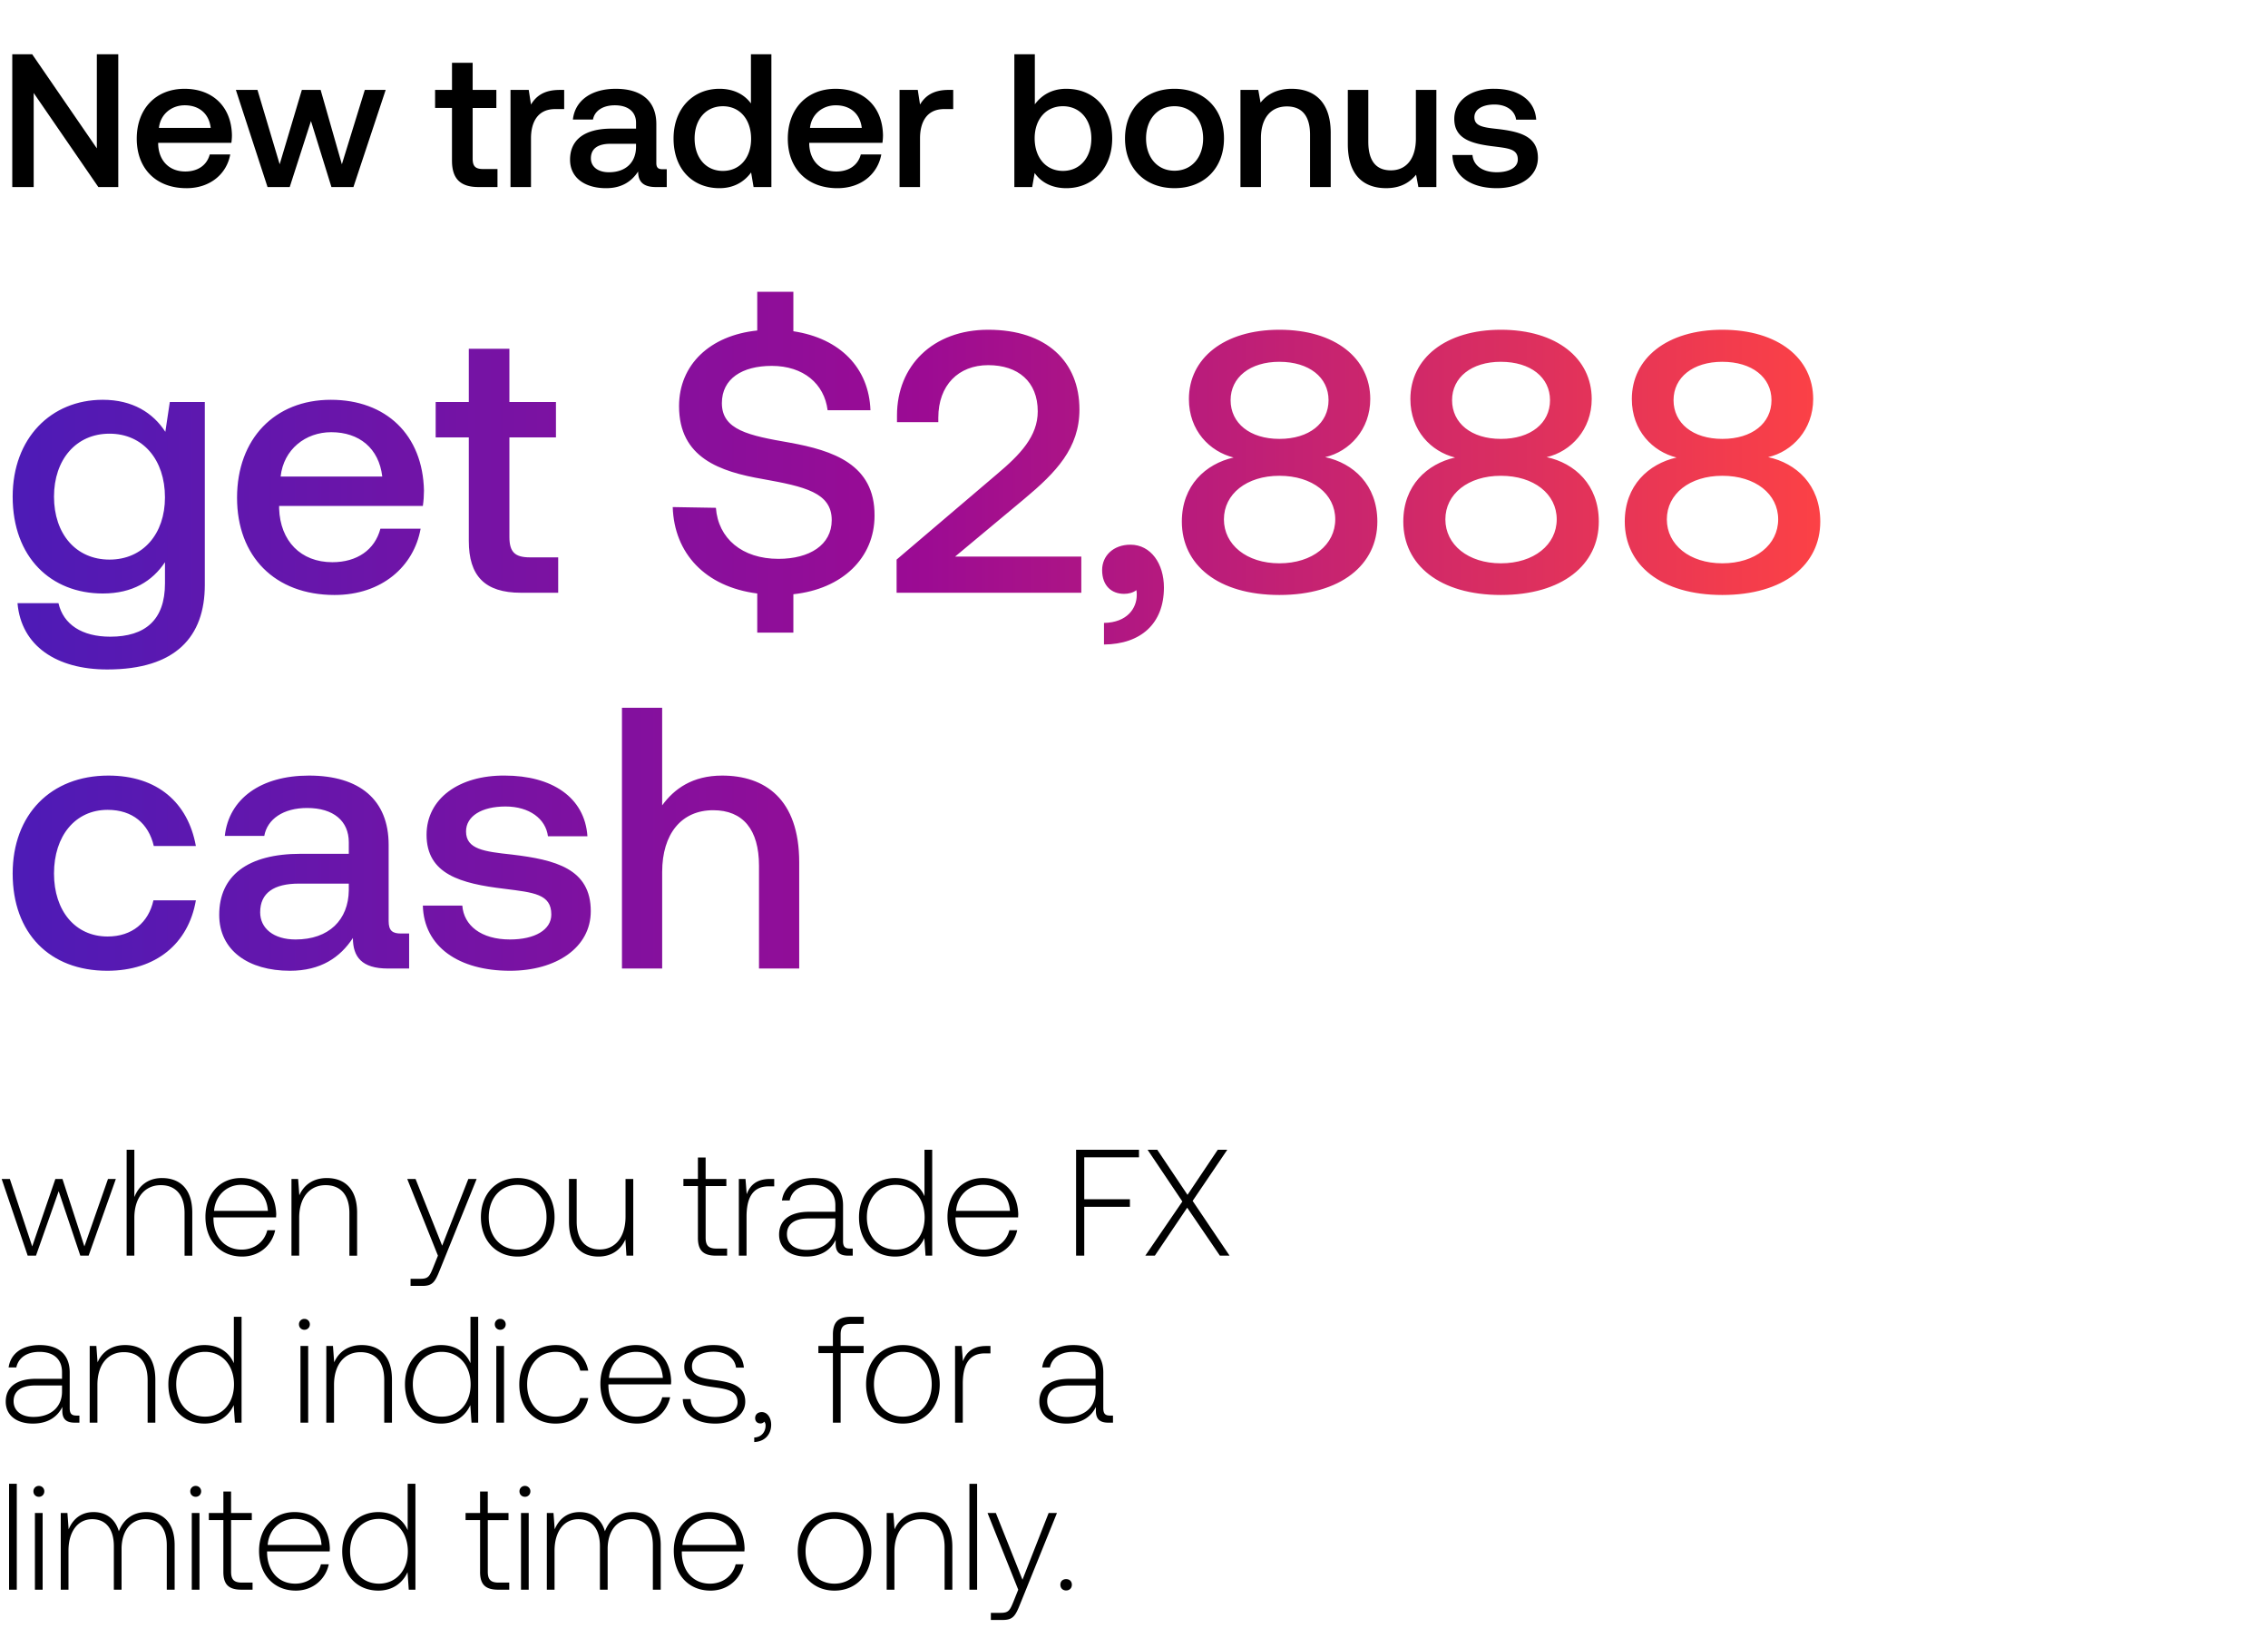 <svg width="163" height="117" viewBox="0 0 163 117" fill="none" xmlns="http://www.w3.org/2000/svg"><path d="M1.99 90.216h.597l1.63-4.63 1.555 4.63h.598l1.956-5.51h-.565l-1.696 4.847-1.576-4.847h-.51l-1.664 4.847-1.608-4.847H.12l1.87 5.51zm9.655-5.576c-1.032 0-1.674.576-1.989 1.37v-3.402h-.554v7.608h.554V87.5c0-1.435.728-2.348 1.902-2.348 1.055 0 1.707.696 1.707 2v3.066h.554v-3.088c0-1.739-.924-2.489-2.174-2.489zm5.762 5.642c1.206 0 2.13-.783 2.37-1.892h-.566c-.217.86-.946 1.392-1.848 1.392-1.228 0-2-.935-2.022-2.218v-.098h4.5c0-.076.011-.163.011-.228-.054-1.641-1.065-2.598-2.543-2.598-1.511 0-2.544 1.153-2.544 2.783 0 1.728 1.076 2.859 2.642 2.859zm-2.022-3.283c.087-1.12.924-1.87 1.935-1.87 1.076 0 1.847.663 1.934 1.87h-3.87zm8.106-2.359c-1.01 0-1.663.522-1.978 1.24l-.087-1.174h-.478v5.51h.554V87.5c0-1.435.729-2.348 1.902-2.348 1.066 0 1.707.696 1.707 2v3.066h.554v-3.088c0-1.739-.924-2.489-2.174-2.489zm7.983 5.576l-.358.892c-.25.608-.348.771-.913.771h-.696v.511h.848c.739 0 .913-.282 1.26-1.152l2.642-6.532h-.598l-1.88 4.793-1.913-4.793h-.598l2.206 5.51zm5.73.066c1.554 0 2.652-1.153 2.652-2.826 0-1.663-1.098-2.816-2.653-2.816-1.554 0-2.64 1.153-2.64 2.816 0 1.673 1.086 2.826 2.64 2.826zm0-.5c-1.229 0-2.077-.957-2.077-2.326 0-1.36.848-2.327 2.076-2.327 1.229 0 2.076.968 2.076 2.327 0 1.37-.847 2.326-2.076 2.326zm7.753-2.37c0 1.446-.717 2.359-1.859 2.359-1.021 0-1.652-.696-1.652-2.011v-3.055h-.554v3.088c0 1.728.902 2.489 2.12 2.489.978 0 1.62-.522 1.934-1.229l.076 1.163h.49v-5.51h-.555v2.706zm5.202 1.522c0 .88.359 1.282 1.294 1.282h.804v-.51h-.76c-.577 0-.783-.218-.783-.783v-3.707h1.489v-.51h-1.49v-1.544h-.554v1.543h-1.043v.511h1.043v3.718zm5.192-4.228c-1.022 0-1.457.489-1.685 1.097l-.087-1.097H53.1v5.51h.554v-2.793c0-1.12.293-2.185 1.587-2.185h.402v-.532h-.293zm5.729 5c-.326 0-.49-.11-.49-.533v-2.565c0-1.261-.771-1.968-2.151-1.968-1.261 0-2.098.609-2.24 1.609h.555c.141-.674.728-1.12 1.663-1.12 1.032 0 1.62.544 1.62 1.457v.478h-1.87c-1.413 0-2.174.609-2.174 1.642 0 .978.772 1.576 1.946 1.576 1.12 0 1.782-.511 2.12-1.196v.196c-.023.652.25.934.901.934h.326v-.51h-.206zm-1.044-1.718c0 1.055-.75 1.815-2.054 1.815-.88 0-1.424-.445-1.424-1.13 0-.728.544-1.13 1.565-1.13h1.913v.445zm6.407-2.043c-.337-.783-1.076-1.305-2.109-1.305-1.51 0-2.598 1.153-2.598 2.816 0 1.739 1.087 2.826 2.598 2.826 1.033 0 1.75-.555 2.098-1.326l.087 1.26h.478v-7.608h-.554v3.337zm-2.065 3.837c-1.229 0-2.076-.957-2.076-2.326 0-1.36.847-2.327 2.076-2.327 1.228 0 2.076.968 2.076 2.337 0 1.36-.848 2.316-2.076 2.316zm6.358.5c1.207 0 2.13-.783 2.37-1.892h-.566c-.217.86-.945 1.392-1.848 1.392-1.228 0-2-.935-2.021-2.218v-.098h4.5c0-.076.01-.163.01-.228-.054-1.641-1.064-2.598-2.543-2.598-1.51 0-2.543 1.153-2.543 2.783 0 1.728 1.076 2.859 2.641 2.859zm-2.022-3.283c.087-1.12.924-1.87 1.935-1.87 1.076 0 1.848.663 1.935 1.87h-3.87zm8.624 3.218h.587v-3.511h3.282v-.544h-3.282v-3.01h3.934v-.544h-4.521v7.608zm4.975 0h.685l2.326-3.446 2.348 3.445h.696l-2.653-3.934 2.49-3.674h-.685l-2.174 3.239-2.174-3.24h-.696l2.5 3.718-2.663 3.891zM5.5 101.706c-.326 0-.49-.109-.49-.533v-2.565c0-1.261-.77-1.968-2.151-1.968-1.261 0-2.098.609-2.24 1.609h.555c.141-.674.728-1.12 1.663-1.12 1.033 0 1.62.544 1.62 1.457v.478h-1.87c-1.413 0-2.174.609-2.174 1.642 0 .978.772 1.576 1.946 1.576 1.12 0 1.782-.511 2.12-1.196v.196c-.022.652.25.934.901.934h.327v-.51H5.5zm-1.043-1.718c0 1.055-.75 1.815-2.055 1.815-.88 0-1.424-.445-1.424-1.13 0-.728.544-1.13 1.566-1.13h1.913v.445zM8.99 96.64c-1.01 0-1.663.522-1.978 1.24l-.087-1.174h-.478v5.51h.554v-2.717c0-1.435.729-2.348 1.902-2.348 1.066 0 1.707.696 1.707 2v3.065h.554v-3.087c0-1.739-.923-2.489-2.174-2.489zm7.816 1.305c-.336-.783-1.076-1.305-2.108-1.305-1.511 0-2.598 1.153-2.598 2.816 0 1.739 1.087 2.826 2.598 2.826 1.032 0 1.75-.555 2.098-1.326l.087 1.26h.478v-7.608h-.555v3.337zm-2.065 3.837c-1.228 0-2.076-.957-2.076-2.326 0-1.36.848-2.327 2.076-2.327 1.228 0 2.076.968 2.076 2.337 0 1.359-.848 2.316-2.076 2.316zm7.136-6.24a.383.383 0 00.391-.39.383.383 0 00-.39-.392.383.383 0 00-.392.391c0 .228.174.392.391.392zm-.282 6.674h.554v-5.51h-.554v5.51zm4.4-5.576c-1.01 0-1.662.522-1.978 1.24l-.087-1.174h-.478v5.51h.554v-2.717c0-1.435.729-2.348 1.903-2.348 1.065 0 1.706.696 1.706 2v3.065h.555v-3.087c0-1.739-.924-2.489-2.174-2.489zm7.817 1.305c-.337-.783-1.077-1.305-2.11-1.305-1.51 0-2.597 1.153-2.597 2.816 0 1.739 1.087 2.826 2.598 2.826 1.032 0 1.75-.555 2.098-1.326l.087 1.26h.478v-7.608h-.554v3.337zm-2.066 3.837c-1.228 0-2.076-.957-2.076-2.326 0-1.36.848-2.327 2.076-2.327 1.229 0 2.077.968 2.077 2.337 0 1.359-.848 2.316-2.077 2.316zm4.206-6.24a.383.383 0 00.392-.39.383.383 0 00-.392-.392.383.383 0 00-.39.391c0 .228.173.392.39.392zm-.282 6.674h.554v-5.51h-.554v5.51zm4.26.066c1.25 0 2.13-.718 2.348-1.837h-.587c-.185.815-.848 1.337-1.761 1.337-1.207 0-2.044-.946-2.044-2.316 0-1.37.826-2.337 2.044-2.337.924 0 1.576.522 1.772 1.348h.575c-.228-1.141-1.086-1.837-2.336-1.837-1.555 0-2.62 1.153-2.62 2.826 0 1.696 1.054 2.816 2.609 2.816zm5.86 0c1.206 0 2.13-.783 2.37-1.892h-.566c-.217.859-.945 1.392-1.848 1.392-1.228 0-2-.935-2.021-2.218v-.098h4.5c0-.076.01-.163.01-.228-.054-1.641-1.065-2.598-2.543-2.598-1.51 0-2.543 1.153-2.543 2.783 0 1.728 1.076 2.859 2.64 2.859zm-2.022-3.283c.087-1.12.924-1.87 1.935-1.87 1.076 0 1.848.663 1.935 1.87h-3.87zm5.303 1.522c.043 1.141.967 1.761 2.347 1.761 1.185 0 2.142-.598 2.142-1.576 0-1.163-1.022-1.392-2.207-1.555-.858-.12-1.62-.217-1.62-.989 0-.63.62-1.043 1.555-1.043.88 0 1.511.424 1.609 1.14h.565c-.098-1.075-.978-1.619-2.174-1.619-1.228-.01-2.109.62-2.109 1.566 0 1.108 1.022 1.315 2.153 1.467.924.13 1.674.25 1.674 1.065 0 .652-.685 1.065-1.587 1.065-1.055 0-1.74-.489-1.783-1.282h-.565zm5.68.935c-.294 0-.479.184-.479.424 0 .26.174.391.38.391.11 0 .218-.044.272-.131a.393.393 0 01.098.283c0 .413-.26.837-.815.859v.326c.75-.033 1.217-.533 1.217-1.25 0-.5-.282-.902-.674-.902zm4.066-4.24h1.043v5h.555v-5h1.652v-.51h-1.652v-.827c0-.543.206-.76.76-.76h.903v-.511h-.924c-.924 0-1.294.402-1.294 1.282v.816h-1.043v.51zm6.07 5.066c1.554 0 2.651-1.153 2.651-2.826 0-1.663-1.097-2.816-2.652-2.816-1.554 0-2.641 1.153-2.641 2.816 0 1.673 1.087 2.826 2.641 2.826zm0-.5c-1.23 0-2.077-.957-2.077-2.326 0-1.36.848-2.327 2.076-2.327 1.228 0 2.076.968 2.076 2.327 0 1.369-.847 2.326-2.076 2.326zm6.003-5.076c-1.022 0-1.457.489-1.685 1.097l-.087-1.097h-.478v5.51h.554v-2.793c0-1.12.294-2.185 1.587-2.185h.402v-.532h-.293zm8.892 5c-.326 0-.489-.109-.489-.533v-2.565c0-1.261-.772-1.968-2.152-1.968-1.26 0-2.098.609-2.24 1.609h.555c.142-.674.729-1.12 1.663-1.12 1.033 0 1.62.544 1.62 1.457v.478h-1.87c-1.413 0-2.174.609-2.174 1.642 0 .978.772 1.576 1.946 1.576 1.12 0 1.783-.511 2.12-1.196v.196c-.022.652.25.934.902.934h.326v-.51h-.207zm-1.043-1.718c0 1.055-.75 1.815-2.054 1.815-.88 0-1.424-.445-1.424-1.13 0-.728.543-1.13 1.565-1.13h1.913v.445zM.652 114.216h.555v-7.608H.652v7.608zm2.14-6.674a.383.383 0 00.392-.391.383.383 0 00-.392-.391.383.383 0 00-.39.391c0 .228.173.391.39.391zm-.282 6.674h.554v-5.51H2.51v5.51zm8.01-5.576c-1.011 0-1.663.566-1.979 1.381-.26-.913-.945-1.381-1.815-1.381-.946 0-1.51.555-1.793 1.239l-.087-1.173h-.479v5.51h.555v-2.804c0-1.348.652-2.261 1.706-2.261.957 0 1.555.674 1.555 1.946v3.119h.554v-3c.033-1.26.685-2.065 1.717-2.065.957 0 1.533.641 1.533 1.892v3.173h.565v-3.195c0-1.663-.88-2.381-2.032-2.381zm3.546-1.098a.383.383 0 00.39-.391.383.383 0 00-.39-.391.383.383 0 00-.392.391c0 .228.174.391.392.391zm-.283 6.674h.554v-5.51h-.554v5.51zm2.27-1.282c0 .88.36 1.282 1.294 1.282h.804v-.51h-.76c-.577 0-.783-.218-.783-.783v-3.707h1.489v-.51h-1.49v-1.544h-.553v1.544H15.01v.51h1.043v3.718zm5.207 1.348c1.206 0 2.13-.783 2.37-1.892h-.566c-.217.859-.945 1.392-1.848 1.392-1.228 0-2-.935-2.021-2.218v-.098h4.5c0-.076.01-.163.01-.228-.054-1.641-1.065-2.598-2.543-2.598-1.51 0-2.544 1.152-2.544 2.783 0 1.728 1.077 2.859 2.642 2.859zm-2.022-3.283c.087-1.12.924-1.87 1.935-1.87 1.076 0 1.848.663 1.935 1.87h-3.87zm10.063-1.054c-.337-.783-1.076-1.305-2.108-1.305-1.511 0-2.598 1.152-2.598 2.816 0 1.739 1.087 2.826 2.598 2.826 1.032 0 1.75-.555 2.097-1.326l.087 1.26h.479v-7.608H29.3v3.337zm-2.065 3.837c-1.228 0-2.076-.957-2.076-2.326 0-1.359.848-2.327 2.076-2.327 1.228 0 2.076.968 2.076 2.337 0 1.359-.848 2.316-2.076 2.316zm7.266-.848c0 .88.359 1.282 1.294 1.282h.804v-.51h-.76c-.577 0-.783-.218-.783-.783v-3.707h1.489v-.51h-1.49v-1.544h-.554v1.544H33.46v.51h1.043v3.718zm3.224-5.392a.383.383 0 00.392-.391.383.383 0 00-.392-.391.383.383 0 00-.391.391c0 .228.174.391.391.391zm-.282 6.674h.554v-5.51h-.554v5.51zm8.01-5.576c-1.011 0-1.664.566-1.979 1.381-.26-.913-.946-1.381-1.815-1.381-.946 0-1.511.555-1.794 1.239l-.087-1.173h-.478v5.51h.554v-2.804c0-1.348.653-2.261 1.707-2.261.957 0 1.554.674 1.554 1.946v3.119h.555v-3c.032-1.26.685-2.065 1.717-2.065.957 0 1.533.641 1.533 1.892v3.173h.565v-3.195c0-1.663-.88-2.381-2.033-2.381zm5.612 5.642c1.207 0 2.131-.783 2.37-1.892h-.565c-.218.859-.946 1.392-1.848 1.392-1.228 0-2-.935-2.022-2.218v-.098h4.5c0-.076.011-.163.011-.228-.054-1.641-1.065-2.598-2.543-2.598-1.511 0-2.544 1.152-2.544 2.783 0 1.728 1.076 2.859 2.642 2.859zm-2.021-3.283c.087-1.12.924-1.87 1.935-1.87 1.076 0 1.847.663 1.934 1.87h-3.87zm10.927 3.283c1.555 0 2.653-1.153 2.653-2.826 0-1.664-1.098-2.816-2.653-2.816-1.554 0-2.64 1.152-2.64 2.816 0 1.673 1.086 2.826 2.64 2.826zm0-.5c-1.228 0-2.076-.957-2.076-2.326 0-1.359.848-2.327 2.076-2.327 1.229 0 2.077.968 2.077 2.327 0 1.369-.848 2.326-2.077 2.326zm6.298-5.142c-1.011 0-1.663.522-1.979 1.239l-.087-1.173h-.478v5.51h.555v-2.717c0-1.435.728-2.348 1.902-2.348 1.065 0 1.706.696 1.706 2v3.065h.555v-3.087c0-1.739-.924-2.489-2.174-2.489zm3.4 5.576h.555v-7.608h-.554v7.608zm3.51 0l-.358.892c-.25.608-.348.772-.913.772h-.696v.51h.848c.739 0 .913-.282 1.26-1.152l2.642-6.532h-.598l-1.88 4.793-1.913-4.793h-.598l2.206 5.51zm3.028-.358c0 .25.174.413.413.413s.413-.163.413-.413c0-.25-.174-.402-.413-.402-.24 0-.413.152-.413.402zM2.421 13.439v-6.76l4.647 6.76H8.5v-9.54H6.96v6.76l-4.647-6.76H.882v9.54h1.54zm10.978.082c1.73 0 2.902-1.05 3.148-2.426h-1.472c-.204.776-.859 1.226-1.758 1.226-1.158 0-1.908-.777-1.949-1.962v-.095h5.26c.028-.191.041-.382.041-.56-.04-2.043-1.39-3.324-3.407-3.324-2.057 0-3.434 1.43-3.434 3.584 0 2.14 1.377 3.556 3.57 3.556zm-1.976-4.334c.109-.995.913-1.622 1.853-1.622 1.022 0 1.744.586 1.867 1.622h-3.72zm7.805 4.252h1.594l1.527-4.743 1.471 4.743h1.581l2.317-6.978h-1.5l-1.648 5.342-1.526-5.342h-1.35L20.1 11.803l-1.595-5.342h-1.553l2.276 6.978zm13.256-1.895c0 1.268.572 1.895 1.907 1.895h1.363v-1.295H34.72c-.56 0-.75-.204-.75-.75V7.757h1.703V6.461H33.97V4.513h-1.485V6.46H31.27v1.295h1.213v3.788zm7.736-5.083c-1.145 0-1.703.464-2.058 1.05L38 6.46H36.69v6.978h1.472V9.936c0-1.076.423-2.098 1.731-2.098h.654V6.46h-.327zm7.4 5.697c-.3 0-.45-.096-.45-.45V8.914c0-1.649-1.063-2.534-2.916-2.534-1.758 0-2.93.845-3.08 2.207h1.444c.11-.613.695-1.022 1.567-1.022.968 0 1.527.477 1.527 1.254v.422h-1.758c-1.949 0-2.985.804-2.985 2.235 0 1.295 1.063 2.044 2.59 2.044 1.13 0 1.84-.49 2.303-1.199 0 .695.327 1.118 1.28 1.118h.777v-1.281h-.3zm-1.908-1.581c-.014 1.076-.723 1.799-1.949 1.799-.804 0-1.295-.41-1.295-.995 0-.709.505-1.05 1.418-1.05h1.826v.246zm8.257-3.148c-.45-.613-1.2-1.05-2.262-1.05-1.894 0-3.298 1.418-3.298 3.571 0 2.235 1.404 3.57 3.298 3.57 1.104 0 1.826-.517 2.276-1.13l.177 1.049h1.28v-9.54h-1.47v3.53zm-2.017 4.851c-1.226 0-2.03-.954-2.03-2.33 0-1.363.804-2.317 2.03-2.317 1.227 0 2.03.954 2.03 2.344 0 1.35-.803 2.303-2.03 2.303zm8.239 1.24c1.73 0 2.902-1.049 3.148-2.425h-1.472c-.204.776-.859 1.226-1.758 1.226-1.158 0-1.908-.777-1.949-1.962v-.095h5.26c.028-.191.041-.382.041-.56-.04-2.043-1.39-3.324-3.407-3.324-2.057 0-3.434 1.43-3.434 3.584 0 2.14 1.377 3.556 3.57 3.556zm-1.976-4.333c.109-.995.913-1.622 1.853-1.622 1.022 0 1.744.586 1.867 1.622h-3.72zM68.18 6.46c-1.145 0-1.704.464-2.058 1.05l-.163-1.05H64.65v6.978h1.472V9.936c0-1.076.422-2.098 1.73-2.098h.655V6.46h-.327zm8.455-.081c-1.076 0-1.798.49-2.262 1.117V3.899h-1.472v9.54h1.281l.178-1.009c.436.627 1.185 1.09 2.275 1.09 1.908 0 3.298-1.43 3.298-3.57 0-2.249-1.39-3.57-3.298-3.57zm-.245 5.9c-1.226 0-2.03-.967-2.03-2.344 0-1.349.804-2.303 2.03-2.303 1.227 0 2.044.954 2.044 2.317 0 1.376-.817 2.33-2.044 2.33zm8.02 1.24c2.126 0 3.557-1.43 3.557-3.57 0-2.126-1.43-3.57-3.556-3.57-2.126 0-3.557 1.444-3.557 3.57 0 2.14 1.43 3.57 3.556 3.57zm0-1.253c-1.24 0-2.044-.968-2.044-2.317 0-1.35.804-2.317 2.044-2.317s2.058.968 2.058 2.317c0 1.35-.817 2.317-2.057 2.317zm8.42-5.887c-1.13 0-1.799.45-2.235.994l-.163-.913h-1.281v6.978h1.472V9.923c0-1.417.695-2.276 1.867-2.276 1.103 0 1.662.709 1.662 2.03v3.762h1.486V9.555c0-2.33-1.268-3.175-2.808-3.175zm8.929 3.57c0 1.445-.681 2.29-1.798 2.29-1.077 0-1.622-.696-1.622-2.058v-3.72h-1.472v3.883c0 2.385 1.267 3.175 2.753 3.175 1.076 0 1.717-.436 2.153-.967l.164.886h1.294V6.46h-1.472V9.95zm2.623 1.186c.041 1.512 1.322 2.385 3.189 2.385 1.69 0 2.957-.845 2.957-2.18 0-1.554-1.295-1.882-2.889-2.072-1.009-.11-1.676-.191-1.676-.845 0-.559.572-.913 1.444-.913s1.472.45 1.554 1.09h1.444c-.095-1.431-1.308-2.221-3.025-2.221-1.676-.014-2.862.845-2.862 2.166 0 1.445 1.254 1.786 2.848 1.976 1.077.137 1.717.191 1.717.94 0 .56-.599.914-1.512.914-1.063 0-1.69-.518-1.745-1.24h-1.444z" fill="#000"/><path d="M11.883 31.026C11 29.66 9.528 28.724 7.387 28.724c-3.72 0-6.477 2.756-6.477 6.958 0 4.363 2.757 6.959 6.477 6.959 2.14 0 3.56-.883 4.47-2.248v1.525c0 2.623-1.42 3.827-3.935 3.827-2.034 0-3.372-.883-3.72-2.408H1.258c.268 3.077 2.81 4.763 6.45 4.763 4.924 0 7.012-2.355 7.012-6.075v-13.14h-2.516l-.321 2.14zm-4.015 9.18c-2.408 0-3.987-1.847-3.987-4.524 0-2.65 1.579-4.523 3.987-4.523 2.409 0 3.988 1.874 3.988 4.577 0 2.623-1.579 4.47-3.988 4.47zm16.18 2.542c3.399 0 5.7-2.061 6.182-4.764h-2.89c-.402 1.525-1.686 2.409-3.453 2.409-2.275 0-3.747-1.526-3.827-3.854v-.188h10.33c.054-.374.08-.749.08-1.097-.08-4.014-2.729-6.53-6.69-6.53-4.041 0-6.744 2.81-6.744 7.039 0 4.201 2.703 6.985 7.012 6.985zm-3.88-8.51c.213-1.955 1.792-3.186 3.639-3.186 2.007 0 3.426 1.151 3.666 3.185h-7.306zm13.525 4.63c0 2.488 1.124 3.72 3.747 3.72h2.677v-2.543h-2.034c-1.098 0-1.472-.402-1.472-1.472v-7.146h3.345v-2.543H36.61v-3.827h-2.917v3.828h-2.382v2.542h2.382v7.44zm23.059-7.066c-2.945-.509-4.871-.91-4.871-2.837 0-1.767 1.471-2.677 3.586-2.677 2.275 0 3.773 1.285 4.014 3.185h3.078c-.107-3.024-2.168-5.165-5.54-5.674v-2.836h-2.596v2.783c-3.399.348-5.62 2.462-5.62 5.433 0 3.72 2.944 4.71 6.048 5.245 2.971.536 4.925.964 4.925 2.944 0 1.793-1.606 2.784-3.827 2.784-2.623 0-4.336-1.472-4.497-3.667l-3.104-.053c.107 3.318 2.328 5.727 6.075 6.209v2.81h2.596v-2.757c3.506-.374 5.834-2.596 5.834-5.647.027-3.693-2.997-4.683-6.102-5.245zm7.687 10.785h13.274v-2.596h-9.072l4.977-4.148c2.275-1.9 3.961-3.64 3.961-6.423 0-3.426-2.355-5.728-6.556-5.728-3.988 0-6.557 2.596-6.557 6.156v.482h2.97v-.321c0-2.329 1.445-3.774 3.586-3.774s3.56 1.178 3.56 3.319c0 1.793-1.258 3.104-2.944 4.523l-7.2 6.128v2.382zm16.804-3.452c-1.231 0-2.034.803-2.034 1.82 0 1.15.695 1.712 1.579 1.712.32 0 .642-.08.883-.267.027.107.027.24.027.348 0 .937-.67 1.98-2.355 2.007v1.552c2.649-.026 4.308-1.498 4.308-4.095 0-1.712-.936-3.077-2.408-3.077zm13.998-6.29c1.74-.401 3.239-1.98 3.239-4.175 0-2.917-2.516-4.978-6.53-4.978-3.988 0-6.504 2.061-6.504 4.978 0 2.275 1.499 3.774 3.212 4.202-2.008.455-3.72 2.007-3.72 4.603 0 3.105 2.596 5.273 7.011 5.273 4.416 0 7.04-2.168 7.04-5.273 0-2.65-1.74-4.201-3.748-4.63zm-3.292-6.85c2.141 0 3.533 1.123 3.533 2.756 0 1.659-1.392 2.783-3.533 2.783-2.114 0-3.506-1.124-3.506-2.783 0-1.633 1.392-2.757 3.506-2.757zm0 14.478c-2.355 0-3.987-1.338-3.987-3.158 0-1.82 1.632-3.131 3.987-3.131 2.382 0 4.015 1.311 4.015 3.13 0 1.82-1.633 3.159-4.015 3.159zm19.209-7.628c1.74-.401 3.238-1.98 3.238-4.175 0-2.917-2.515-4.978-6.53-4.978-3.988 0-6.503 2.061-6.503 4.978 0 2.275 1.498 3.774 3.211 4.202-2.007.455-3.72 2.007-3.72 4.603 0 3.105 2.596 5.273 7.012 5.273 4.416 0 7.039-2.168 7.039-5.273 0-2.65-1.74-4.201-3.747-4.63zm-3.292-6.85c2.141 0 3.533 1.123 3.533 2.756 0 1.659-1.392 2.783-3.533 2.783-2.114 0-3.506-1.124-3.506-2.783 0-1.633 1.392-2.757 3.506-2.757zm0 14.478c-2.355 0-3.988-1.338-3.988-3.158 0-1.82 1.633-3.131 3.988-3.131 2.382 0 4.015 1.311 4.015 3.13 0 1.82-1.633 3.159-4.015 3.159zm19.209-7.628c1.739-.401 3.238-1.98 3.238-4.175 0-2.917-2.516-4.978-6.53-4.978-3.988 0-6.504 2.061-6.504 4.978 0 2.275 1.499 3.774 3.212 4.202-2.007.455-3.72 2.007-3.72 4.603 0 3.105 2.596 5.273 7.012 5.273 4.416 0 7.039-2.168 7.039-5.273 0-2.65-1.74-4.201-3.747-4.63zm-3.292-6.85c2.141 0 3.533 1.123 3.533 2.756 0 1.659-1.392 2.783-3.533 2.783-2.114 0-3.506-1.124-3.506-2.783 0-1.633 1.392-2.757 3.506-2.757zm0 14.478c-2.355 0-3.988-1.338-3.988-3.158 0-1.82 1.633-3.131 3.988-3.131 2.382 0 4.014 1.311 4.014 3.13 0 1.82-1.632 3.159-4.014 3.159zM7.708 69.748c3.506 0 5.834-1.954 6.37-5.059h-3.052c-.348 1.58-1.525 2.597-3.291 2.597-2.329 0-3.854-1.847-3.854-4.523 0-2.703 1.525-4.577 3.854-4.577 1.793 0 2.943.99 3.318 2.596h3.024c-.562-3.104-2.756-5.058-6.289-5.058-4.148 0-6.878 2.81-6.878 7.039 0 4.282 2.65 6.985 6.798 6.985zm21.107-2.677c-.589 0-.883-.187-.883-.883v-5.486c0-3.238-2.088-4.978-5.728-4.978-3.452 0-5.754 1.66-6.048 4.336h2.837c.214-1.205 1.365-2.008 3.078-2.008 1.9 0 2.997.937 2.997 2.462v.83h-3.452c-3.828 0-5.861 1.58-5.861 4.39 0 2.542 2.087 4.014 5.085 4.014 2.22 0 3.613-.964 4.523-2.355 0 1.364.642 2.194 2.515 2.194h1.526v-2.516h-.59zm-3.747-3.104c-.027 2.114-1.418 3.533-3.827 3.533-1.58 0-2.543-.803-2.543-1.954 0-1.392.99-2.06 2.784-2.06h3.586v.48zm5.321 1.097c.08 2.97 2.596 4.684 6.263 4.684 3.319 0 5.807-1.66 5.807-4.282 0-3.051-2.542-3.694-5.673-4.068-1.98-.214-3.292-.375-3.292-1.66 0-1.097 1.124-1.793 2.837-1.793s2.89.883 3.05 2.141h2.838c-.188-2.81-2.57-4.362-5.942-4.362-3.292-.027-5.62 1.66-5.62 4.255 0 2.837 2.462 3.506 5.594 3.88 2.114.268 3.372.376 3.372 1.848 0 1.097-1.178 1.793-2.971 1.793-2.088 0-3.319-1.017-3.426-2.436H30.39zm21.51-9.34c-2.141 0-3.453.963-4.31 2.14v-7.011H44.7v18.734h2.89v-6.931c0-2.757 1.393-4.443 3.667-4.443 2.142 0 3.292 1.392 3.292 3.988v7.386h2.89V61.96c0-4.577-2.488-6.236-5.54-6.236z" fill="url(#paint0_linear_784_1414)"/><defs><linearGradient id="paint0_linear_784_1414" x1="132.874" y1="51.844" x2="0" y2="51.844" gradientUnits="userSpaceOnUse"><stop stop-color="#FF4343"/><stop offset=".5" stop-color="#9C0B93"/><stop offset="1" stop-color="#4C1BB7"/></linearGradient></defs></svg>